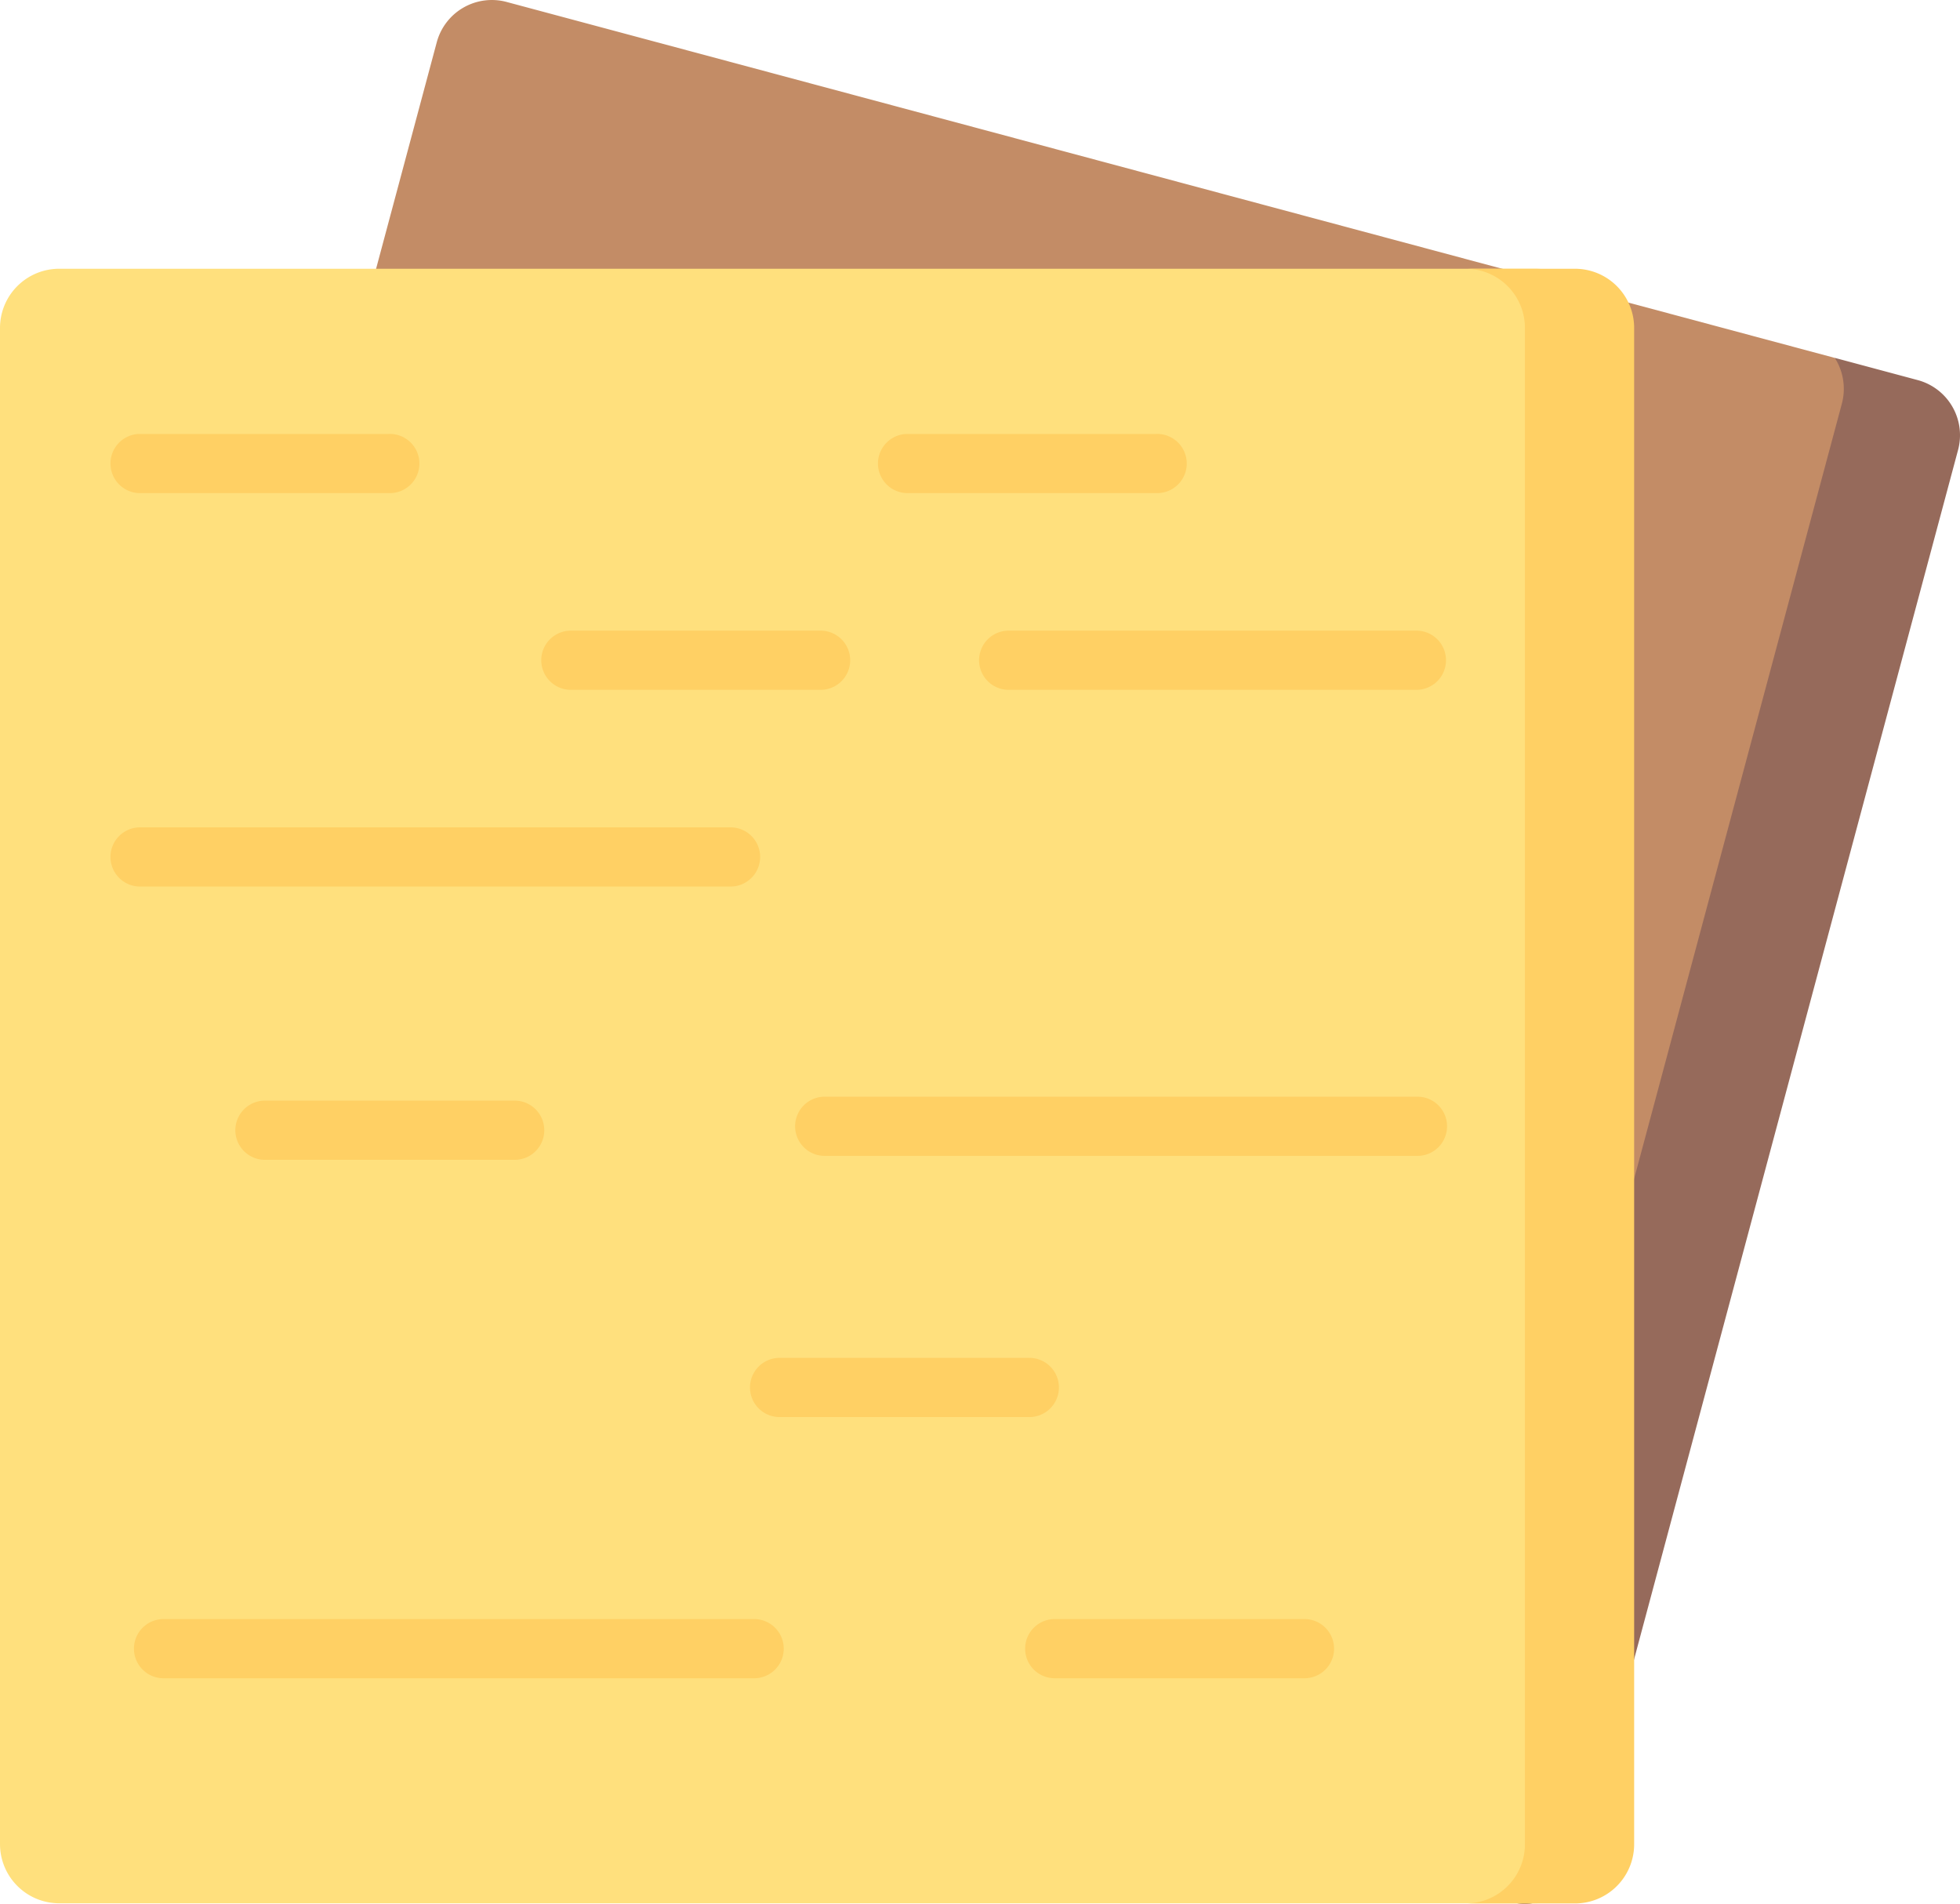 <svg xmlns="http://www.w3.org/2000/svg" viewBox="0 0 512 497.19"><title>Asset 1</title><g id="Layer_2" data-name="Layer 2"><g id="Capa_1" data-name="Capa 1"><path d="M25.86,397.91l368.61,98.77a14.9,14.9,0,0,0,18.25-10.54l88.39-367.57a14.9,14.9,0,0,0-10.54-18.25l-11.33-6.86L132.34.51a14.9,14.9,0,0,0-18.25,10.54L15.32,379.66A14.9,14.9,0,0,0,25.86,397.91Z" fill="#c38c66"/><path d="M501,99.28l-21.71-5.82a15.05,15.05,0,0,1,1.84,12L380.85,479.54a15.1,15.1,0,0,1-10.59,10.65l24.21,6.49a14.9,14.9,0,0,0,18.25-10.54l98.77-368.61A14.9,14.9,0,0,0,501,99.28Z" fill="#966a5b"/><path d="M401,497.07H15.46A15.47,15.47,0,0,1,0,481.6v-396A15.46,15.46,0,0,1,15.46,70.19H401A15.46,15.46,0,0,1,416.5,85.65v396A15.46,15.46,0,0,1,401,497.07Z" fill="#ffe07d"/><path d="M411.42,70.19H382.89a15.46,15.46,0,0,1,15.46,15.46v396a15.46,15.46,0,0,1-15.46,15.46h28.53a15.46,15.46,0,0,0,15.46-15.46v-396a15.46,15.46,0,0,0-15.46-15.46Z" fill="#ffd064"/><path d="M101.55,128.78H36.31a7.73,7.73,0,0,1,0-15.45h65.24a7.73,7.73,0,1,1,0,15.45Z" fill="#ffd064"/><path d="M302,128.78H236.8a7.73,7.73,0,0,1,0-15.45H302a7.73,7.73,0,1,1,0,15.45Z" fill="#ffd064"/><path d="M268.61,370.08H203.37a7.73,7.73,0,0,1,0-15.45h65.24a7.73,7.73,0,1,1,0,15.45Z" fill="#ffd064"/><path d="M340.76,438.3H275.52a7.73,7.73,0,0,1,0-15.46h65.24a7.73,7.73,0,0,1,0,15.46Z" fill="#ffd064"/><path d="M214.36,180.16H149.12a7.73,7.73,0,0,1,0-15.46h65.24a7.73,7.73,0,0,1,0,15.46Z" fill="#ffd064"/><path d="M134.17,302.9H68.93a7.73,7.73,0,0,1,0-15.45h65.24a7.73,7.73,0,1,1,0,15.45Z" fill="#ffd064"/><path d="M370,180.16H263.49a7.73,7.73,0,0,1,0-15.46H370a7.73,7.73,0,1,1,0,15.46Z" fill="#ffd064"/><path d="M190.56,231.53H36.31a7.73,7.73,0,0,1,0-15.45H190.56a7.73,7.73,0,1,1,0,15.45Z" fill="#ffd064"/><path d="M370,301.87H215.71a7.73,7.73,0,1,1,0-15.45H370a7.73,7.73,0,1,1,0,15.45Z" fill="#ffd064"/><path d="M197,438.3H42.72a7.73,7.73,0,0,1,0-15.46H197a7.73,7.73,0,0,1,0,15.46Z" fill="#ffd064"/></g></g></svg>